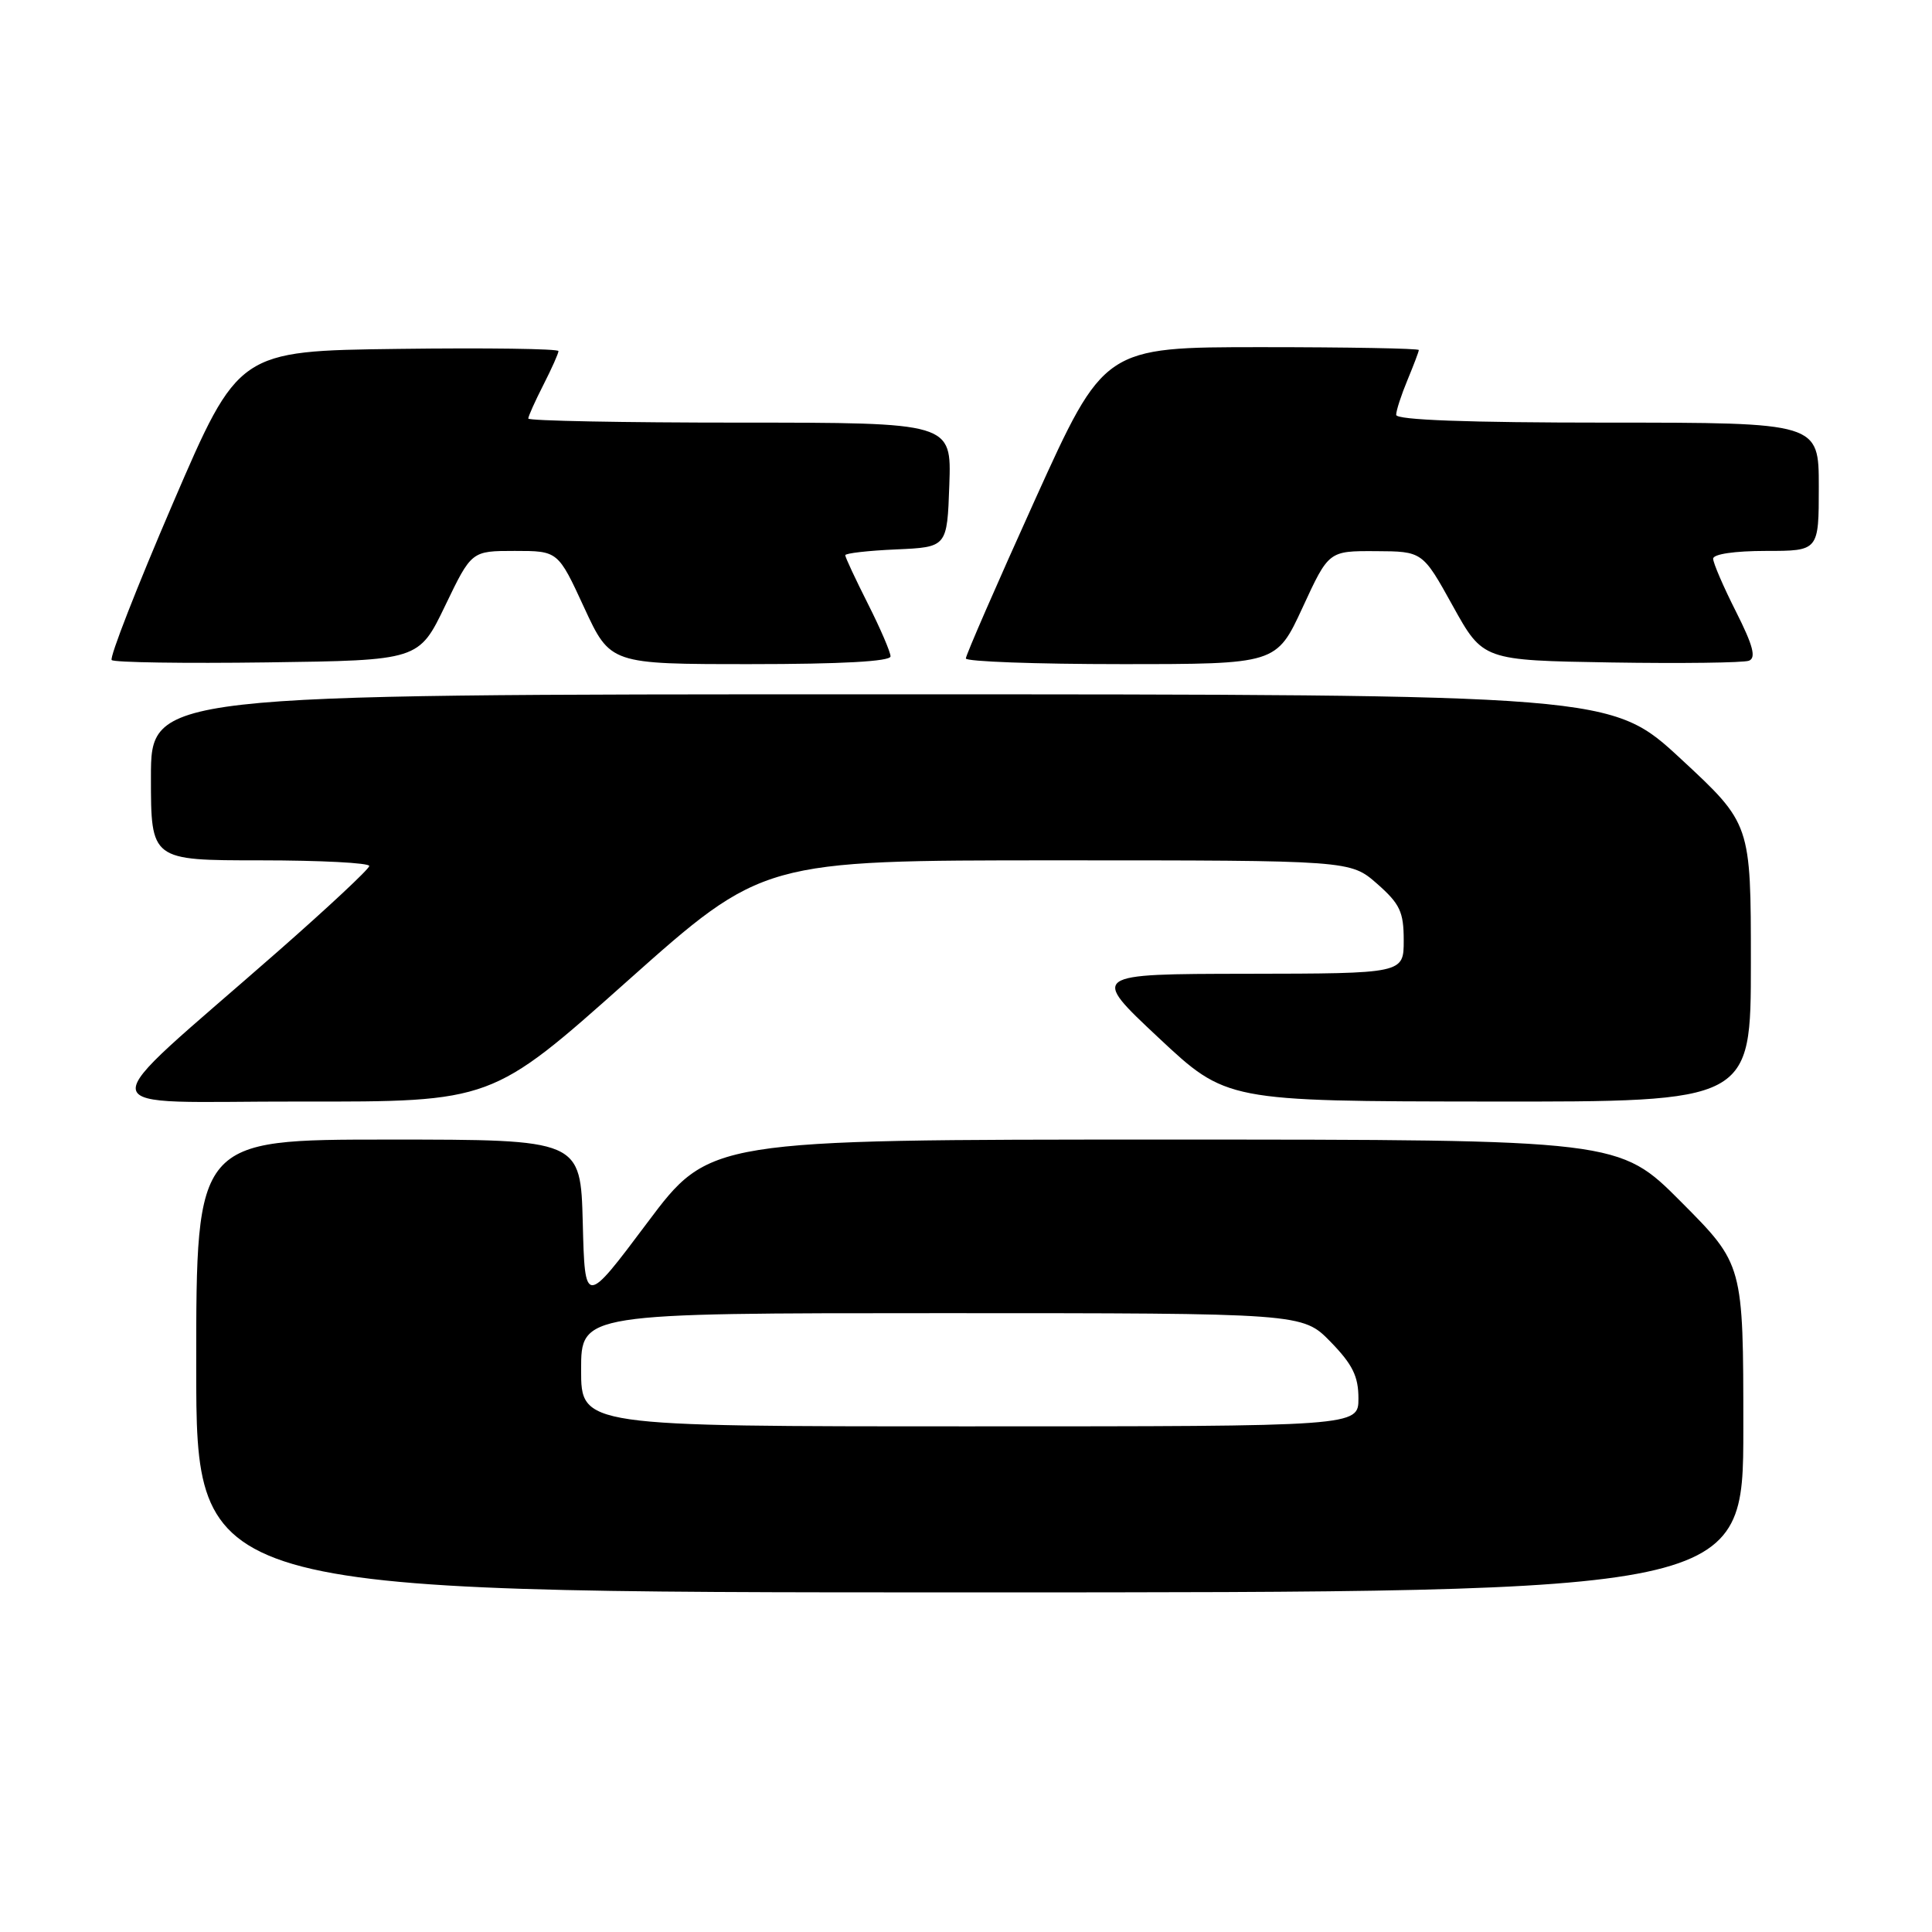 <?xml version="1.0" encoding="UTF-8" standalone="no"?>
<!DOCTYPE svg PUBLIC "-//W3C//DTD SVG 1.1//EN" "http://www.w3.org/Graphics/SVG/1.1/DTD/svg11.dtd" >
<svg xmlns="http://www.w3.org/2000/svg" xmlns:xlink="http://www.w3.org/1999/xlink" version="1.1" viewBox="0 0 256 256">
 <g >
 <path fill="currentColor"
d=" M 231.00 189.27 C 231.00 167.54 231.00 167.54 222.77 159.27 C 214.54 151.00 214.54 151.00 154.28 151.00 C 94.02 151.00 94.02 151.00 85.76 162.03 C 77.50 173.05 77.50 173.05 77.22 162.03 C 76.93 151.00 76.93 151.00 51.47 151.00 C 26.00 151.00 26.00 151.00 26.00 181.00 C 26.00 211.00 26.00 211.00 128.50 211.00 C 231.00 211.00 231.00 211.00 231.00 189.27 Z  M 83.12 130.00 C 101.08 114.00 101.08 114.00 140.00 114.00 C 178.93 114.00 178.93 114.00 182.47 117.10 C 185.50 119.77 186.00 120.82 186.00 124.60 C 186.00 129.00 186.00 129.00 165.25 129.03 C 144.50 129.06 144.50 129.06 153.50 137.49 C 162.50 145.92 162.50 145.92 197.25 145.96 C 232.00 146.00 232.00 146.00 232.00 127.58 C 232.00 109.16 232.00 109.16 222.75 100.58 C 213.50 92.01 213.50 92.01 116.75 92.00 C 20.00 92.00 20.00 92.00 20.00 103.00 C 20.00 114.00 20.00 114.00 34.50 114.00 C 42.48 114.00 48.97 114.34 48.93 114.75 C 48.90 115.16 43.48 120.22 36.90 126.00 C 11.39 148.39 11.02 145.91 39.83 145.96 C 65.17 146.00 65.17 146.00 83.12 130.00 Z  M 58.99 80.25 C 62.48 73.00 62.48 73.00 68.21 73.00 C 73.94 73.00 73.94 73.00 77.40 80.50 C 80.87 88.00 80.87 88.00 99.43 88.00 C 111.49 88.00 118.00 87.64 118.00 86.97 C 118.00 86.41 116.65 83.27 115.00 80.00 C 113.35 76.73 112.00 73.84 112.00 73.57 C 112.00 73.31 115.04 72.96 118.75 72.80 C 125.50 72.50 125.50 72.50 125.79 64.25 C 126.08 56.00 126.08 56.00 98.04 56.00 C 82.62 56.00 70.00 55.76 70.00 55.46 C 70.00 55.16 70.90 53.16 72.00 51.00 C 73.10 48.84 74.00 46.83 74.00 46.52 C 74.00 46.21 64.46 46.08 52.80 46.23 C 31.60 46.50 31.60 46.50 22.91 66.69 C 18.13 77.80 14.48 87.15 14.80 87.46 C 15.11 87.78 24.40 87.92 35.44 87.77 C 55.50 87.50 55.50 87.50 58.99 80.25 Z  M 172.60 80.50 C 176.06 73.00 176.06 73.00 182.28 73.03 C 188.50 73.06 188.50 73.06 192.50 80.28 C 196.50 87.50 196.50 87.50 213.46 87.78 C 222.79 87.93 231.02 87.82 231.74 87.55 C 232.72 87.17 232.30 85.55 230.03 81.05 C 228.36 77.75 227.00 74.59 227.00 74.03 C 227.00 73.42 229.87 73.00 234.00 73.00 C 241.00 73.00 241.00 73.00 241.00 64.50 C 241.00 56.00 241.00 56.00 213.00 56.00 C 194.42 56.00 185.00 55.65 185.00 54.97 C 185.00 54.40 185.68 52.32 186.50 50.35 C 187.32 48.37 188.00 46.59 188.00 46.38 C 188.00 46.17 178.62 46.00 167.15 46.00 C 146.30 46.00 146.30 46.00 137.13 66.25 C 132.09 77.39 127.97 86.84 127.98 87.25 C 127.99 87.66 137.25 88.00 148.57 88.00 C 169.13 88.00 169.13 88.00 172.60 80.50 Z  M 77.00 181.50 C 77.00 174.00 77.00 174.00 124.80 174.00 C 172.59 174.00 172.59 174.00 176.30 177.79 C 179.22 180.79 180.00 182.37 180.00 185.29 C 180.00 189.00 180.00 189.00 128.50 189.00 C 77.00 189.00 77.00 189.00 77.00 181.50 Z "/>
</g>
</svg>